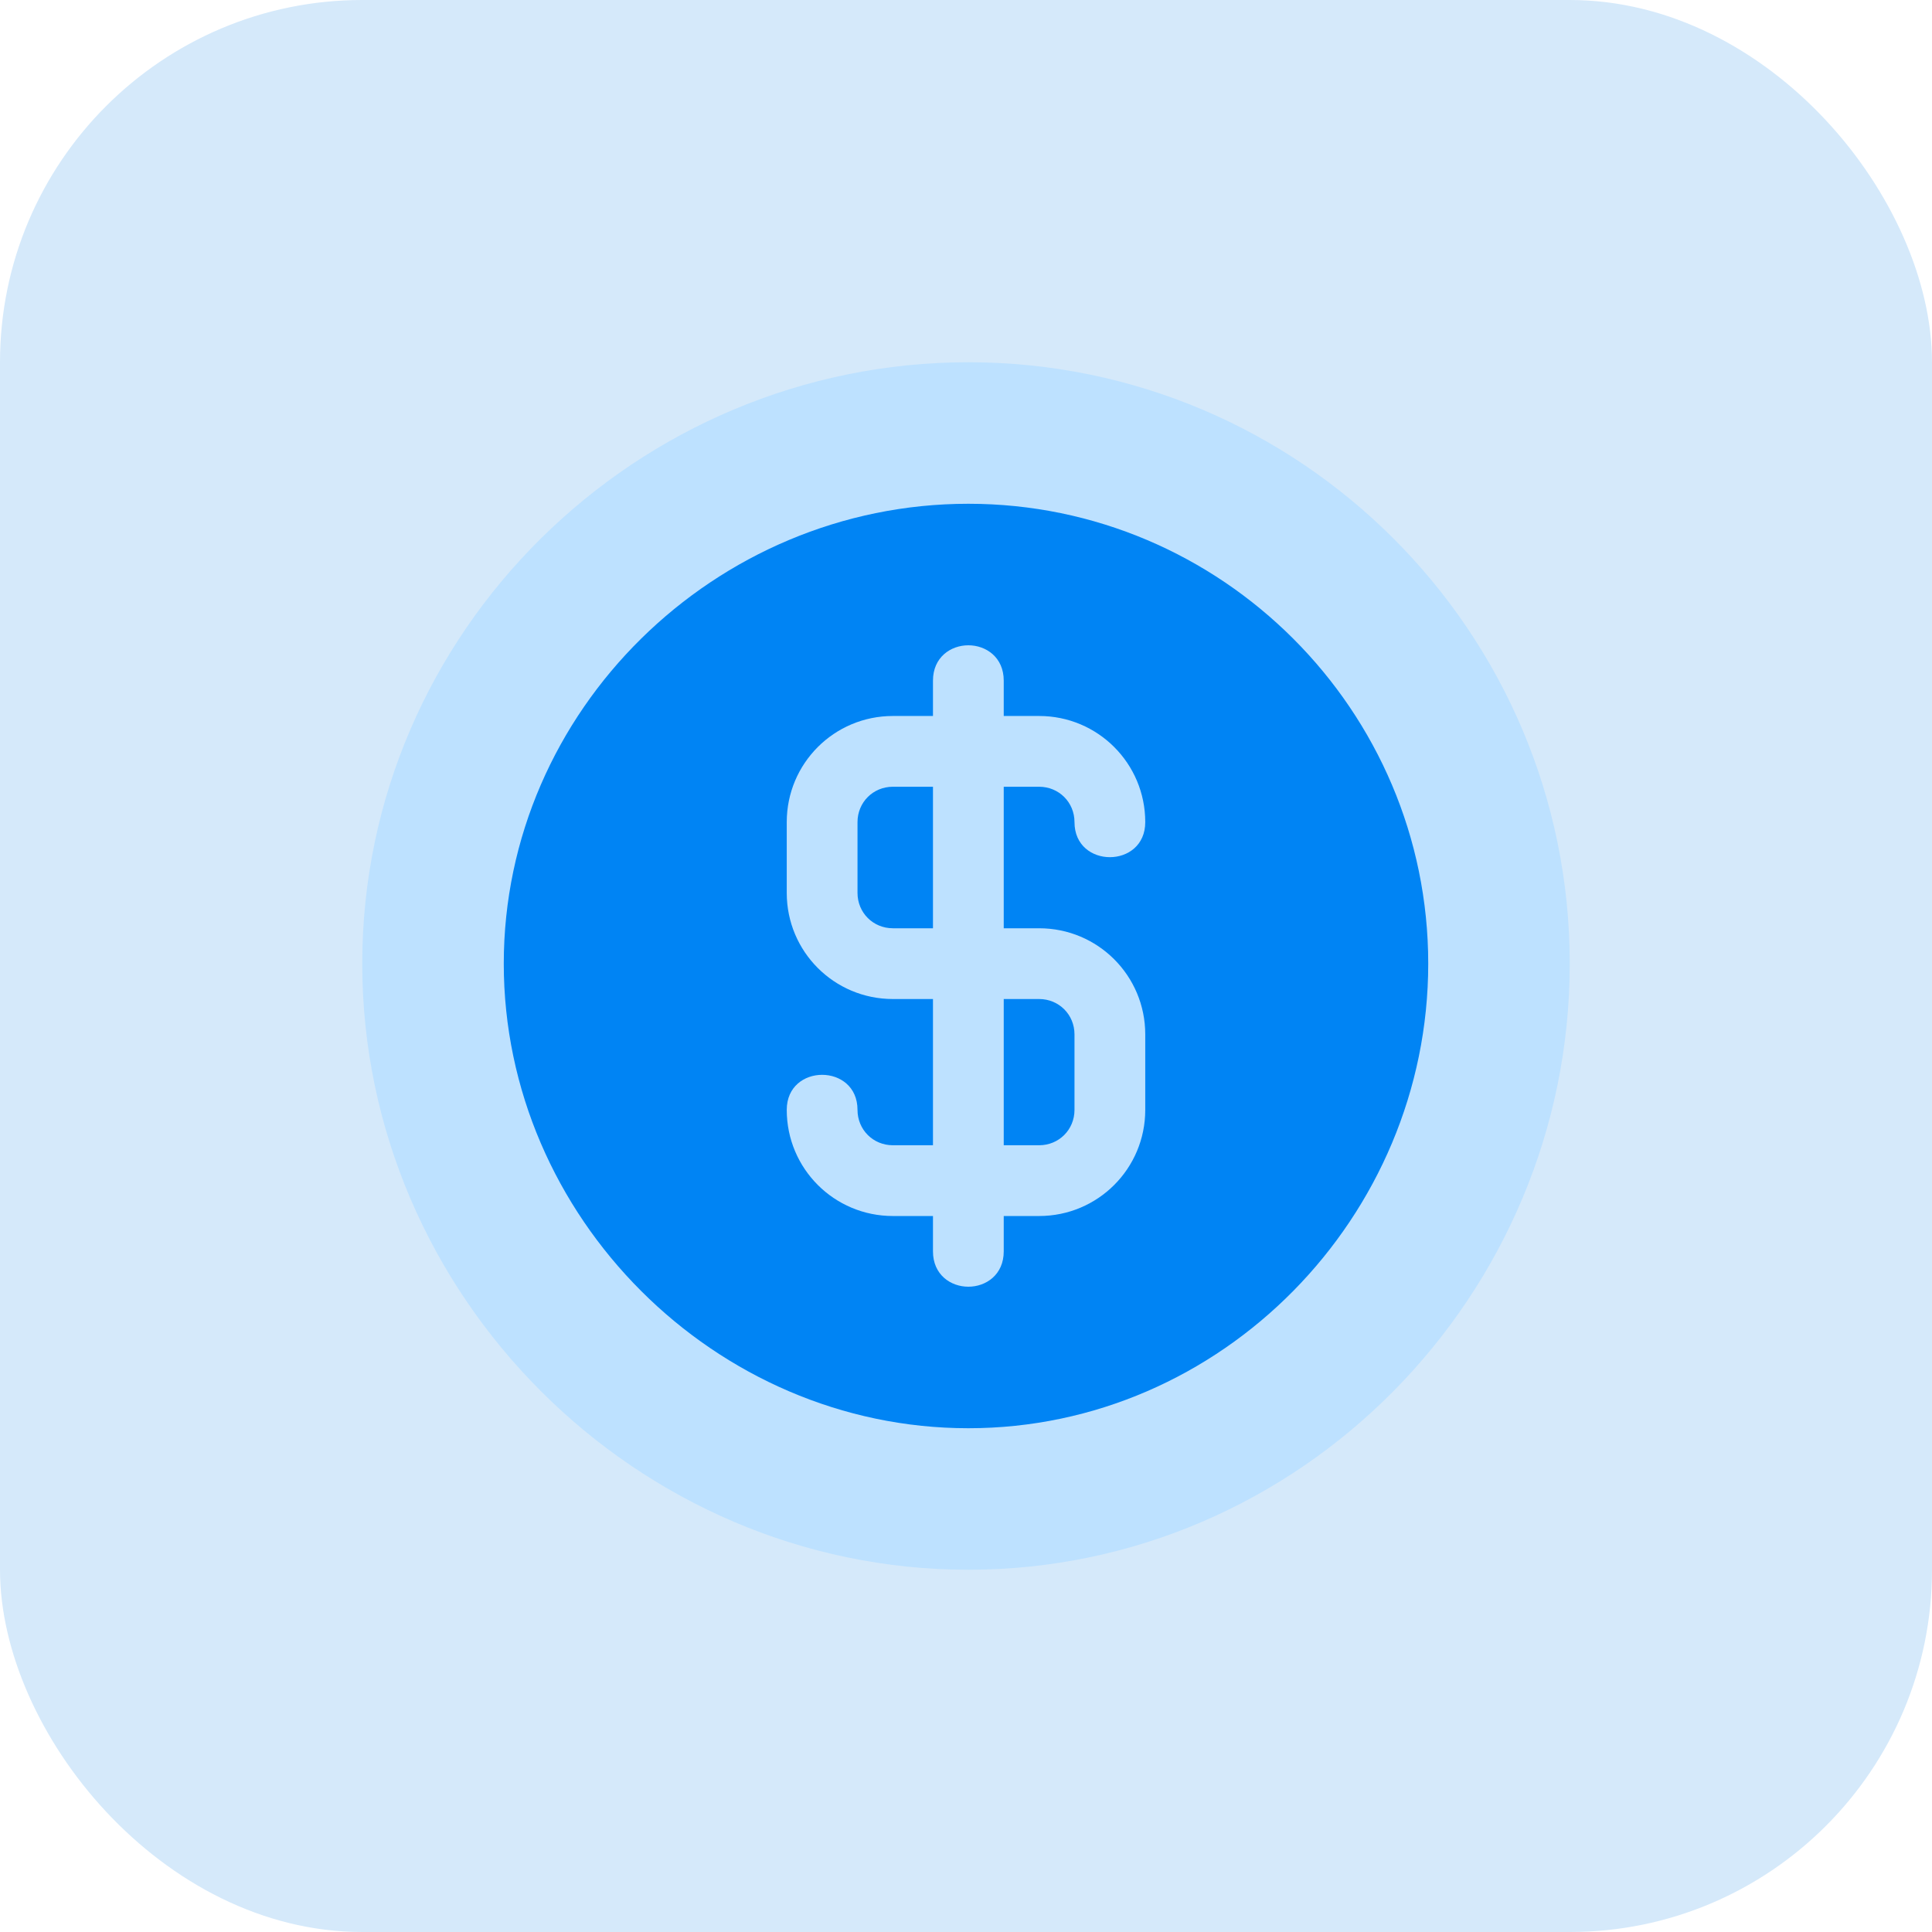 <svg width="32" height="32" viewBox="0 0 32 32" fill="none" xmlns="http://www.w3.org/2000/svg">
<rect width="32" height="32" rx="6" fill="#D5E9FA"/>
<g clip-path="url(#clip0_1588_2648)">
<path d="M16.039 6C10.543 6 6 10.465 6 15.961C6 21.457 10.543 26 16.039 26C21.535 26 26 21.457 26 15.961C26 10.465 21.535 6 16.039 6Z" fill="#BDE1FF"/>
<path d="M16.039 8.344C11.844 8.344 8.344 11.766 8.344 15.961C8.344 20.156 11.844 23.656 16.039 23.656C20.235 23.656 23.656 20.156 23.656 15.961C23.656 11.766 20.235 8.344 16.039 8.344Z" fill="#0084F4"/>
<path d="M17.211 15.375H16.625V13.031H17.211C17.539 13.031 17.797 13.289 17.797 13.617C17.797 14.391 18.969 14.391 18.969 13.617C18.969 12.645 18.184 11.859 17.211 11.859H16.625V11.273C16.625 10.887 16.332 10.688 16.039 10.688C15.746 10.688 15.453 10.887 15.453 11.273V11.859H14.789C13.816 11.859 13.031 12.645 13.031 13.617V14.789C13.031 15.762 13.816 16.547 14.789 16.547H15.453V18.969H14.789C14.461 18.969 14.203 18.711 14.203 18.383C14.203 17.609 13.031 17.609 13.031 18.383C13.031 19.355 13.816 20.141 14.789 20.141H15.453V20.727C15.453 21.113 15.746 21.312 16.039 21.312C16.332 21.312 16.625 21.113 16.625 20.727V20.141H17.211C18.184 20.141 18.969 19.355 18.969 18.383V17.133C18.969 16.16 18.184 15.375 17.211 15.375ZM15.453 15.375H14.789C14.461 15.375 14.203 15.117 14.203 14.789V13.617C14.203 13.289 14.461 13.031 14.789 13.031H15.453V15.375ZM17.797 18.383C17.797 18.711 17.539 18.969 17.211 18.969H16.625V16.547H17.211C17.539 16.547 17.797 16.805 17.797 17.133V18.383Z" fill="#BDE1FF"/>
</g>
<defs>
<clipPath id="clip0_1588_2648">
<rect width="20" height="20" fill="white" transform="translate(6 6)"/>
</clipPath>
</defs>
</svg>
